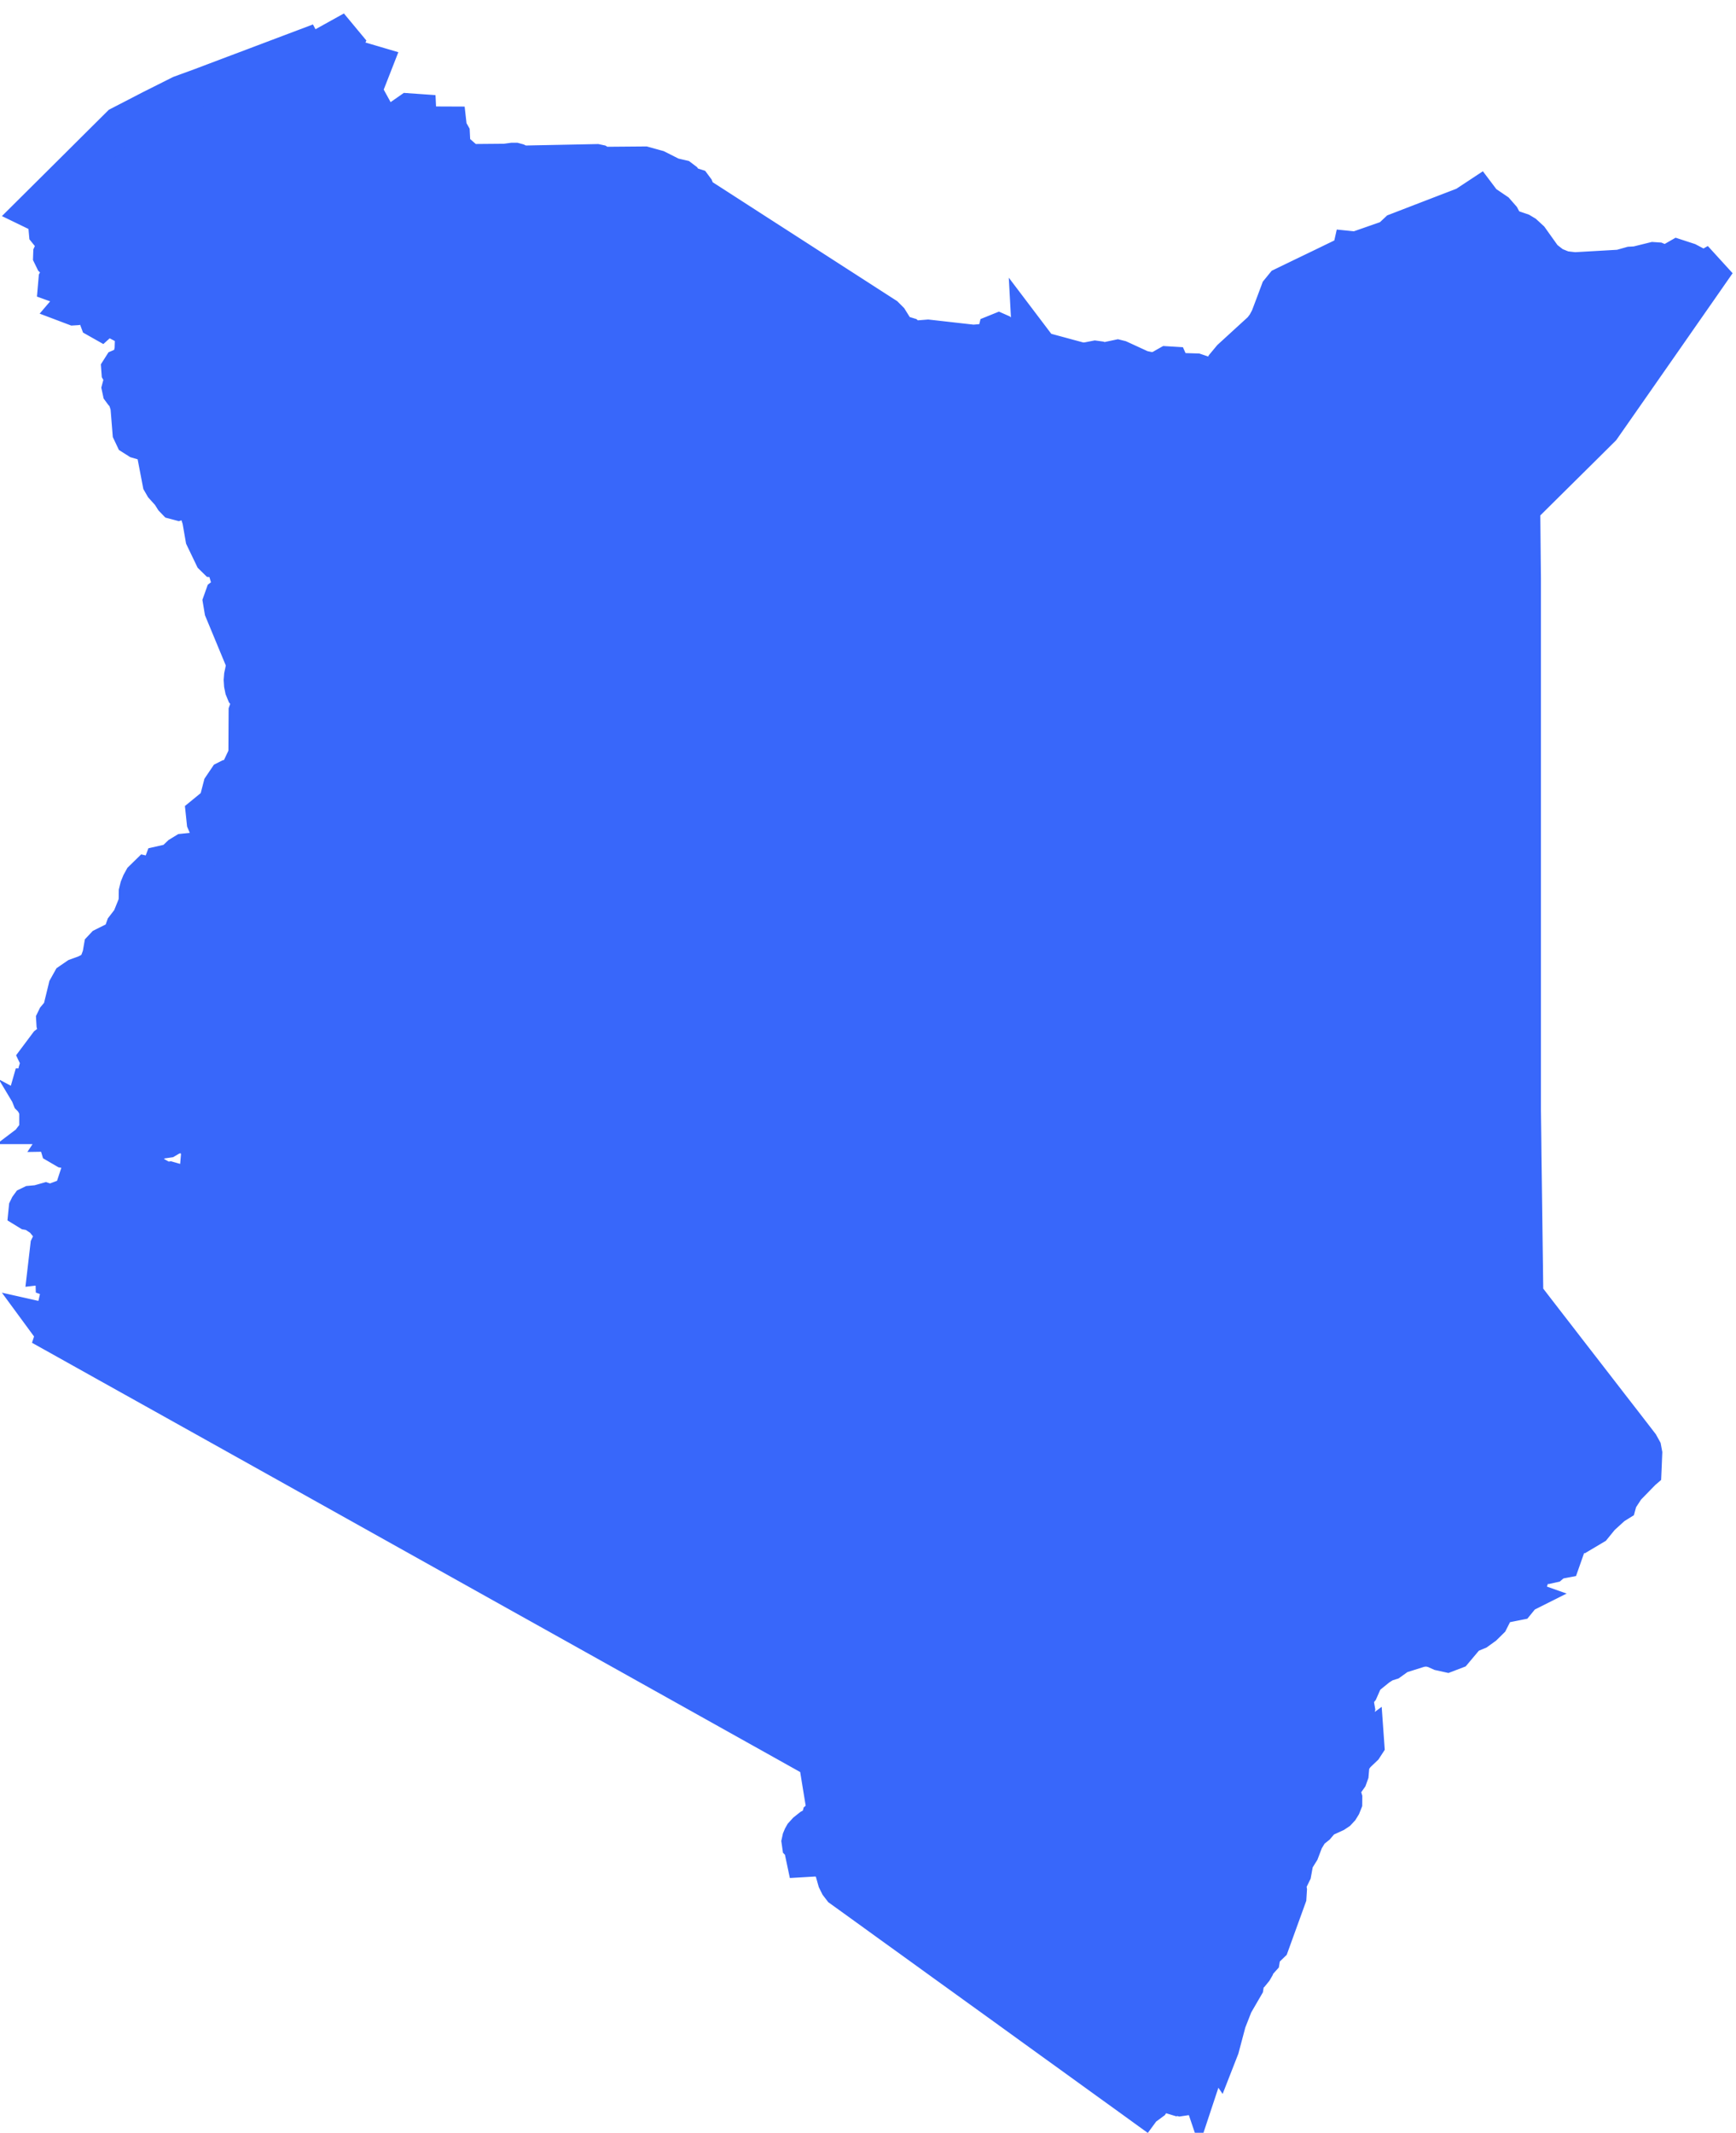 <svg width="92" height="113" viewBox="0 0 92 113" fill="none" xmlns="http://www.w3.org/2000/svg">
<path d="M1.807 11.164L2.947 10.031L4.086 8.899L5.224 7.766L6.365 6.633L7.25 6.176L8.034 5.77L8.812 5.38L9.58 4.995L10.678 4.594L11.593 4.248L12.451 3.924L13.375 3.576L14.408 3.186L15.332 2.837L16.116 2.541L16.316 2.916L17.107 2.478L17.986 1.99L18.236 2.291L17.812 3.167H18.934L19.782 3.417L19.234 4.819L19.69 5.649L20.232 6.635L20.248 6.641L21.244 6.985L21.305 6.642L21.307 6.636L21.369 6.164L21.684 5.944L22.124 5.975L22.156 6.636L23.005 6.64L23.73 6.643L23.752 6.838L23.902 7.105L23.913 7.323L23.879 7.55L23.876 7.742L23.952 7.902L24.153 8.029L24.59 8.412L24.83 8.569L25.089 8.63L25.134 8.63L26.781 8.616L27.169 8.563L27.288 8.563L27.399 8.593L27.604 8.692L27.75 8.712L29.846 8.67L31.611 8.634L31.709 8.655L31.875 8.756L31.942 8.772L31.97 8.778L34.144 8.76L34.816 8.946L35.618 9.351L36.079 9.457L36.188 9.54L36.366 9.839L36.449 9.894L36.675 9.877L36.758 9.904L36.833 10.005L36.877 10.114L36.935 10.366L36.972 10.426L37.03 10.44L37.097 10.438L37.164 10.455L37.775 10.848L38.874 11.557L39.973 12.266L41.26 13.094L42.174 13.683L43.208 14.35L44.373 15.101L45.446 15.792L46.571 16.517L46.918 16.74L47.128 16.95L47.415 17.41L47.589 17.617L47.733 17.697L48.07 17.8L48.33 18.027L48.468 18.05L48.823 17.961L49.176 17.933L50.374 18.069L51.579 18.205L52.211 18.151L52.785 17.899L52.8 17.834L52.79 17.734L52.813 17.64L52.922 17.596L52.981 17.622L53.195 17.799L53.286 17.907L53.308 17.996L53.352 18.062L53.509 18.102L53.656 18.118L53.718 18.11L53.878 18.047L53.899 18.085L53.91 18.146L53.97 18.185L54.628 18.232L54.626 18.155L54.641 17.996L54.637 17.922L54.942 18.325L55.118 18.504L55.324 18.617L56.438 18.919L57.278 19.146L57.572 19.142L58.045 19.05L58.234 19.076L58.403 19.139L58.578 19.136L59.226 18.999L59.334 19.026L59.48 19.093L60.495 19.56L60.935 19.654L61.365 19.642L61.802 19.39L61.875 19.349L62.023 19.358L62.075 19.475L61.971 19.683L63.379 19.725L63.727 19.842L63.825 19.969L63.884 20.122L63.969 20.273L64.148 20.392L64.509 20.373L64.699 20.076L64.945 19.324L65.236 18.974L65.976 18.297L66.864 17.485L67.079 17.201L67.266 16.853L67.581 16.02L67.802 15.428L68.029 15.149L68.996 14.681L69.967 14.213L71.06 13.683L71.571 13.429L71.622 13.363L71.614 13.292L71.624 13.247L71.733 13.258L71.767 13.277L71.801 13.287L71.832 13.285L72.975 12.886L73.864 12.576L73.925 12.518L73.991 12.336L74.055 12.276L75.512 11.714L76.704 11.255L77.642 10.895L78.353 10.426L78.601 10.755L79.281 11.217L79.559 11.534L79.747 11.884L79.864 11.998L80.069 12.103L80.608 12.287L80.79 12.396L81.085 12.668L81.809 13.683L82.31 14.074L82.857 14.296L83.446 14.365L84.598 14.299L85.863 14.226L86.429 14.067L86.728 14.05L87.631 13.827L87.811 13.839L88.109 13.963L88.27 13.993L88.433 13.957L88.911 13.683L89.447 13.858L89.944 14.121L90.446 14.219L91 13.905L90.056 15.262L89.109 16.619L88.164 17.976L87.217 19.333L86.634 20.169L86.05 21.005L85.467 21.84L84.883 22.676L83.958 23.595L83.03 24.514L82.102 25.433L81.175 26.351L80.789 26.734L80.627 27.047L80.633 27.652L80.647 29.107L80.662 30.627V31.464V32.666V33.868V35.069V36.27V37.681V39.091V40.502V41.913V43.322V44.732V44.923V46.142V47.553V48.962V50.372V51.781V53.191V54.601V56.011V57.421V58.831L80.675 59.756L80.684 60.517L80.692 61.278L80.709 62.503L80.725 63.726L80.741 64.95L80.757 66.175L80.768 66.97L80.778 67.765L80.789 68.622L81.077 68.994L81.363 69.366L81.65 69.737L81.937 70.109L82.495 70.829L83.072 71.577L83.694 72.38L84.209 73.045L84.764 73.762L85.345 74.514L85.914 75.247L86.482 75.982L86.914 76.542L87.051 76.79L87.091 77.004L87.062 77.71L87.052 77.936L87.045 77.942L86.186 78.822L85.781 79.442L85.727 79.639L85.483 79.79L84.842 80.374L84.44 80.868L84.206 81.007L84.032 80.795L83.822 80.881L83.628 80.861L83.498 80.731L83.487 80.488L83.261 80.721L83.217 80.991L83.113 81.252L82.787 81.222L82.346 81.118L82.248 81.111L82.109 81.197L81.885 81.443L81.581 81.571L81.463 81.724L81.34 81.85L81.163 81.841L81.014 81.764L80.907 81.689L80.832 81.58L80.786 81.419L80.794 81.252L80.905 80.939L80.898 80.802L80.87 80.646L80.916 80.506L81.086 80.254L80.686 80.561L80.641 81.888L80.4 82.189L80.191 82.031L79.981 81.337L79.776 81.18L79.658 81.112L79.554 80.993L79.449 80.95L79.315 81.11L79.388 81.279L79.421 81.428L79.392 81.571L79.576 81.491L79.72 81.53L79.819 81.656L79.853 81.841L79.829 81.916L79.724 81.977L79.698 82.041L79.736 82.15L79.819 82.175L79.901 82.194L79.937 82.269L79.956 83.092L80.023 83.529L80.168 83.814L80.269 83.842L80.392 83.827L80.53 83.834L80.672 83.933L80.782 84.096L80.799 84.219L80.672 84.512L80.394 84.854L80.143 84.904L80.108 84.776L80.477 84.591L80.282 84.522L80.126 84.417L79.853 84.128L79.81 84.038L79.825 83.981L79.818 83.938L79.698 83.891L79.713 83.917L79.637 83.944L79.472 83.974L79.19 84.128L78.937 84.431L78.701 84.641L78.466 84.514L78.474 84.61L78.503 84.712L78.564 84.797L78.656 84.83L78.711 84.861L78.689 84.935L78.613 85.057L78.687 85.222L79.006 85.434L79.083 85.592L78.951 85.853L78.64 86.159L78.288 86.413L77.765 86.629L77.075 87.45L76.684 87.599L76.338 87.523L76.002 87.372L75.643 87.289L75.274 87.328L74.134 87.687L73.666 88.023L73.381 88.113L73.05 88.32L72.488 88.775L72.355 88.915L72.256 89.073L72.048 89.545L71.711 89.972L71.662 90.162L71.684 90.249L71.852 90.473L71.865 90.547L71.822 90.719L71.81 90.818L71.597 91.539L71.571 91.909L71.81 92.091L71.751 92.387L71.888 92.517L72.12 92.494L72.355 92.32L72.364 92.447L72.276 92.582L71.882 92.957L71.646 93.273L71.585 93.409L71.536 93.982L71.465 94.179L71.081 94.725L71.073 94.877L71.195 95.288L71.193 95.497L71.123 95.672L71.023 95.834L70.892 95.975L70.731 96.082L70.186 96.33L70.037 96.43L69.766 96.747L69.614 96.868L69.415 96.9L69.503 96.708L69.625 96.277L69.646 96.121L69.444 96.17L69.354 96.281L69.335 96.428L69.338 96.587L69.327 96.692L69.261 96.97L69.282 97.033L69.324 97.094L69.344 97.162L69.146 97.487L68.917 98.09L68.616 98.574L68.498 99.224L68.369 99.488L68.226 99.617L68.127 99.637L67.883 99.53L67.829 99.497L67.681 99.326L67.628 99.315L67.328 99.29L67.375 99.192L67.383 99.147L67.266 99.053L67.178 99.26L67.21 99.433L67.345 99.534L67.573 99.53L67.437 99.69L67.483 99.823L67.642 99.875L68.034 99.715L68.159 99.806L68.231 99.979L68.26 100.147L68.238 100.504L67.328 103.016L67.039 103.295L66.716 103.346L66.488 103.176L66.49 102.792L66.24 102.93L66.171 103.016L66.211 103.129L66.287 103.243L66.326 103.35L66.376 103.453L66.49 103.557L66.74 103.538L66.865 103.598L66.833 103.793L66.595 104.057L66.56 104.137L66.529 104.237L66.448 104.377L66.348 104.5L66.249 104.553L66.141 104.494L66.066 104.235L65.978 104.175L65.9 104.038L65.924 103.779L65.908 103.622L65.711 103.789L65.421 103.63L65.29 103.609L65.166 103.711L65.278 103.819L65.411 103.871L65.712 103.943L65.627 104.145L65.521 104.24L65.166 104.321L65.051 104.324L64.924 104.312L64.822 104.324L64.781 104.402L64.789 104.642L64.811 104.754L64.858 104.87L65.022 104.649L65.396 104.623L65.791 104.739L66.012 104.947L65.969 105.219L65.406 106.189L65.044 107.112L64.675 108.5L64.55 108.82L64.449 108.673L64.352 108.681L64.257 108.78L64.167 108.907L64.148 108.968L64.159 109.109L64.124 109.173L63.963 109.319L63.928 109.369L63.542 110.535L63.471 110.325L63.506 109.995L63.465 109.833L63.32 109.946L63.24 110.104L63.172 110.281L63.08 110.45L63.025 110.444L62.945 110.401L62.873 110.411L62.843 110.571L62.865 110.665L63.041 110.911L62.927 111.067L62.547 111.123L62.118 111.017L61.848 110.682L61.839 110.748L61.772 110.914L61.441 110.814L61.196 111.049L60.99 111.371L60.77 111.533L60.723 111.548L60.682 111.552L60.646 111.568L60.61 111.617L59.653 110.924L58.69 110.23L57.727 109.534L56.764 108.838L55.801 108.144L54.837 107.448L53.876 106.753L52.914 106.058L51.95 105.364L51.875 105.31L50.988 104.669L50.024 103.975L49.062 103.279L48.101 102.585L47.136 101.89L46.175 101.195L45.212 100.5L44.598 100.058L44.443 99.855L44.329 99.624L44.133 98.928L44.048 98.754L43.891 98.609L43.678 98.506L43.44 98.443L43.199 98.422L42.659 98.454L42.626 98.298L42.716 98.078L42.761 97.891L42.704 97.802L42.519 97.779L42.437 97.696L42.42 97.577L42.449 97.445L42.502 97.319L42.559 97.218L42.724 97.036L42.976 96.836L43.244 96.693L43.457 96.676L43.441 96.474L43.481 96.317L43.593 96.22L43.798 96.204L43.572 94.824L43.547 94.675L43.348 93.45L43.175 93.172L42.244 92.652L40.687 91.781L39.823 91.298L37.4 89.944L34.979 88.591L32.558 87.238L30.137 85.885L27.715 84.533L25.294 83.18L22.873 81.827L20.452 80.474L18.032 79.121L16.123 78.055L15.611 77.769L13.189 76.416L10.768 75.064L10.174 74.733L8.346 73.712L5.924 72.361L3.503 71.008L2.901 70.672L2.916 70.626L2.883 70.6L2.827 70.576L2.797 70.48L2.883 70.364L3.049 70.337L3.169 70.294L3.105 70.121L2.963 70.214L2.78 70.258L2.607 70.214L2.488 70.052L2.724 70.105L2.81 70.035L2.876 69.743L3.391 70.072L3.57 70.121V70.052L3.47 69.829L3.507 69.557L3.643 69.085L3.759 68.933L3.978 68.8L4.131 68.627L4.038 68.352L3.932 68.295L3.414 68.119L2.949 67.797L2.876 67.771L2.869 67.555L2.826 67.246L2.713 67.014L2.487 67.04L2.604 66.034L2.68 65.878L2.766 65.845L2.882 65.758L2.982 65.656L3.029 65.562L2.999 65.413L2.912 65.307L2.806 65.214L2.713 65.101L2.783 65.068L2.942 65.055L3.029 65.025L3.208 64.832L3.221 64.802L3.609 64.835L3.759 64.796L3.882 64.64L4.031 63.886L4.197 63.564L4.575 63.484L4.546 63.524L4.499 63.634L4.821 63.644L5.276 64.055L5.575 64.178L5.535 64.098L5.499 63.995L5.502 63.903L5.575 63.869L5.655 63.916L5.748 64.112L5.801 64.178L5.987 64.208L6.133 64.132L6.189 63.979L6.116 63.786L6.289 63.779L6.418 63.816L6.525 63.886L6.621 63.989L6.684 64.085L6.787 64.317L6.807 64.41L6.754 64.49L6.667 64.593L6.661 64.686L6.847 64.723L6.986 64.676L7.262 64.457L7.391 64.411L7.421 64.371L7.74 64.178L7.766 64.079L7.763 63.922L7.703 63.78L7.218 63.584L7.132 63.278L7.149 62.943L7.125 62.707L7.341 62.608L7.68 62.514L8.009 62.461L8.201 62.474L8.317 62.398L8.407 62.392L8.483 62.435L8.56 62.511L8.683 62.587L8.786 62.584L8.885 62.554L8.978 62.544L9.49 62.691L9.715 62.707L10.416 62.638L10.565 62.588L10.572 62.415L10.506 62.193L10.519 62.04L10.758 62.087L10.894 62.037L11.193 62.256L11.416 62.322L11.515 62.286L11.575 62.203L11.611 62.123L11.645 62.086L11.704 62.043L11.618 61.954L11.502 61.874L11.459 61.861L11.073 61.127L11.034 61.007L10.881 60.951L10.728 60.821L10.602 60.669L10.526 60.542L10.45 60.629L10.313 60.356L10.31 60.197L10.36 60.038L10.373 59.769L10.217 59.828L9.672 59.812L9.619 59.915L9.496 60.028L9.357 60.121L9.101 60.194L8.836 60.35L8.427 60.41L8.251 60.486L8.089 60.599L7.939 60.738L7.767 60.841L7.607 60.828L7.272 60.698H7.103L6.655 60.861L6.323 60.815L6.123 60.824L5.961 60.931L5.918 61.1L5.971 61.279L6.097 61.382L6.27 61.319L6.386 61.555L6.445 61.794L6.429 62.013L6.309 62.206L5.735 62.65L5.655 62.826L5.605 63.016L5.483 63.205L5.313 63.271L5.121 63.099L5.134 63.049L5.18 62.956L5.21 62.84L5.19 62.707L5.134 62.641L5.028 62.571L4.908 62.508L4.808 62.474L4.928 62.352L4.961 62.242L4.898 62.172L4.732 62.169L4.921 61.784L4.875 61.644L4.652 61.475L4.274 61.296L4.151 61.156L4.184 60.931L3.849 60.957L3.444 60.891L3.125 60.705L3.029 60.383L3.092 60.33L3.367 60.187L3.457 60.16L3.62 60.124L3.626 60.057L3.517 60.001L3.337 60.004L3.54 59.699L3.587 59.533L3.457 59.46L3.132 59.469L2.932 59.516L2.796 59.619H2.876L2.836 59.715L2.81 59.801L2.796 59.891V60.004L2.71 59.948L2.687 59.891L2.68 59.828L2.644 59.768L2.687 59.791L2.557 59.619L2.504 59.642L2.371 59.645L2.298 59.596L2.404 59.46V59.39L2.341 59.343L2.268 59.317L2.062 59.304L2.019 59.257V58.922L1.949 58.596L1.943 58.497L1.906 58.371L1.813 58.294L1.714 58.231L1.634 58.152L1.594 58.052L1.571 57.949L1.557 57.726L1.591 57.607H1.674L1.773 57.64L1.866 57.604L1.933 57.458L1.956 57.278L1.943 56.946L1.969 56.757L2.079 56.398L2.105 56.256L2.086 56.173L2.016 56.027L2.523 55.35L2.929 55.036L3.025 54.886L3.057 54.657L2.93 54.245L2.918 54.038L2.968 53.935L3.163 53.705L3.242 53.587L3.277 53.491L3.549 52.378L3.558 52.34L3.752 51.992L4.085 51.764L4.543 51.598L4.908 51.413L5.18 51.121L5.362 50.637L5.406 50.378L5.431 50.236L5.524 50.137L6.248 49.775L6.441 49.599L6.603 49.145L6.928 48.722L7.221 47.999L7.287 47.768L7.294 47.262L7.353 47.022L7.447 46.792L7.558 46.591L7.789 46.365L7.975 46.408L8.159 46.513L8.382 46.47L8.395 46.468L8.459 46.359L8.516 46.261L8.535 46.007L8.612 45.8L9.158 45.676L9.543 45.306L9.777 45.163L10.705 45.068L11.065 44.905L11.207 44.447L11.089 43.998L10.893 43.539L10.871 43.327L10.851 43.138L11.522 42.59L11.759 41.678L12.02 41.291L12.133 41.234L12.369 41.186L12.481 41.135L12.597 41.027L12.678 40.899L13.036 40.141L13.104 39.896L13.115 37.703L13.164 37.565L13.375 37.298L13.417 37.177L13.36 37.051L13.096 36.804L12.997 36.687L12.916 36.489L12.87 36.263L12.855 36.03L12.873 35.81L12.979 35.307L12.978 35.089L12.469 33.861L12.265 33.369L11.829 32.317L11.755 31.873L11.854 31.594L12.058 31.437L12.286 31.307L12.452 31.107L12.483 30.851L12.379 30.659L12.071 30.342L12.006 30.127L11.942 29.565L11.829 29.411L11.726 29.427L11.651 29.521L11.56 29.604L11.405 29.593L11.299 29.489L10.823 28.499L10.652 27.518L10.422 26.806L10.377 26.706L10.3 26.611L10.241 26.596L9.921 26.443L9.9 26.412L9.878 26.392L9.859 26.353L9.835 26.314L9.792 26.293L9.764 26.311L9.714 26.399L9.686 26.419L9.639 26.442L9.513 26.545L9.443 26.569L9.289 26.528L9.187 26.422L9.018 26.152L8.66 25.754L8.547 25.557L8.219 23.849L8.218 23.848L8.086 23.611L7.849 23.454L7.318 23.301L7.082 23.151L6.96 22.893L6.848 21.506L6.702 21.055L6.62 20.934L6.514 20.818L6.425 20.697L6.396 20.562L6.43 20.434L6.543 20.157L6.56 20.05L6.514 19.926L6.375 19.684L6.366 19.561L6.429 19.462L6.531 19.418L6.646 19.387L6.751 19.334L6.966 19.004L7.072 18.551L7.1 17.642L7.024 17.404L6.859 17.297L6.648 17.233L6.435 17.122L6.069 16.73L5.867 16.649L5.56 16.738L5.442 16.848L5.393 16.957L5.341 17.004L5.21 16.93L5.04 16.474L4.79 16.15L4.783 16.094L4.664 16.104L4.44 16.168L4.219 16.182L4.024 16.233L3.928 16.239L3.785 16.185L3.86 16.097L4.085 15.953L3.943 15.781L3.766 15.715L3.745 15.653L4.284 15.374L4.406 15.221L4.377 15.067L4.128 14.936L3.909 14.935L3.461 15.095L3.284 15.13L3.021 15.035L3.038 14.839L3.181 14.579L3.301 14.289L3.273 14.106L3.143 13.976L2.977 13.866L2.843 13.741L2.755 13.561L2.759 13.446L2.808 13.338L2.852 13.181L2.885 12.917L2.882 12.784L2.847 12.653L2.752 12.526L2.627 12.411L2.527 12.287L2.513 12.133L2.529 11.785L2.388 11.523L2.133 11.322L1.807 11.164ZM81.627 81.923L81.759 81.773L82.065 81.792L82.402 81.903L82.635 82.035L82.854 82.389L82.77 82.628L82.562 82.667L82.41 82.421L82.42 82.544L82.403 82.671L82.359 82.766L82.288 82.804L82.255 82.819L82.234 82.847L82.2 82.876L82.133 82.891L82.055 82.864L81.993 82.811L81.953 82.759L81.941 82.734L81.792 82.757L81.591 82.825L81.171 83.043L81.068 82.968L80.969 82.986L80.894 83.082L80.862 83.236L80.923 83.324L81.044 83.396L81.13 83.476L81.087 83.591L80.947 83.589L80.859 83.523L80.809 83.412L80.787 83.275L80.536 83.327L80.537 83.071L80.671 82.715L80.826 82.462L81.031 82.347L81.297 82.268L81.528 82.15L81.627 81.923ZM3.716 63.371L3.799 63.325L3.852 63.245L3.952 62.94L4.118 63.169L4.221 63.252L4.344 63.255L4.404 63.185L4.48 62.956L4.576 62.863L4.516 63.188L4.367 63.394L3.882 63.716L3.756 63.68L3.563 63.67L3.414 63.627V63.484L3.716 63.371ZM1.462 64.035L1.512 63.932L1.558 63.869L1.661 63.819L2.02 63.786L2.408 63.676L2.574 63.733L2.644 63.989L2.674 64.072L2.733 64.108L2.763 64.151L2.713 64.248L2.617 64.327L2.368 64.414L2.258 64.493L2.049 64.417L1.747 64.218L1.522 64.178L1.452 64.135L1.462 64.035Z" fill="#3867fa26" stroke="#3867FA" stroke-width="2" strokeLinejoin="round"/>
</svg>
